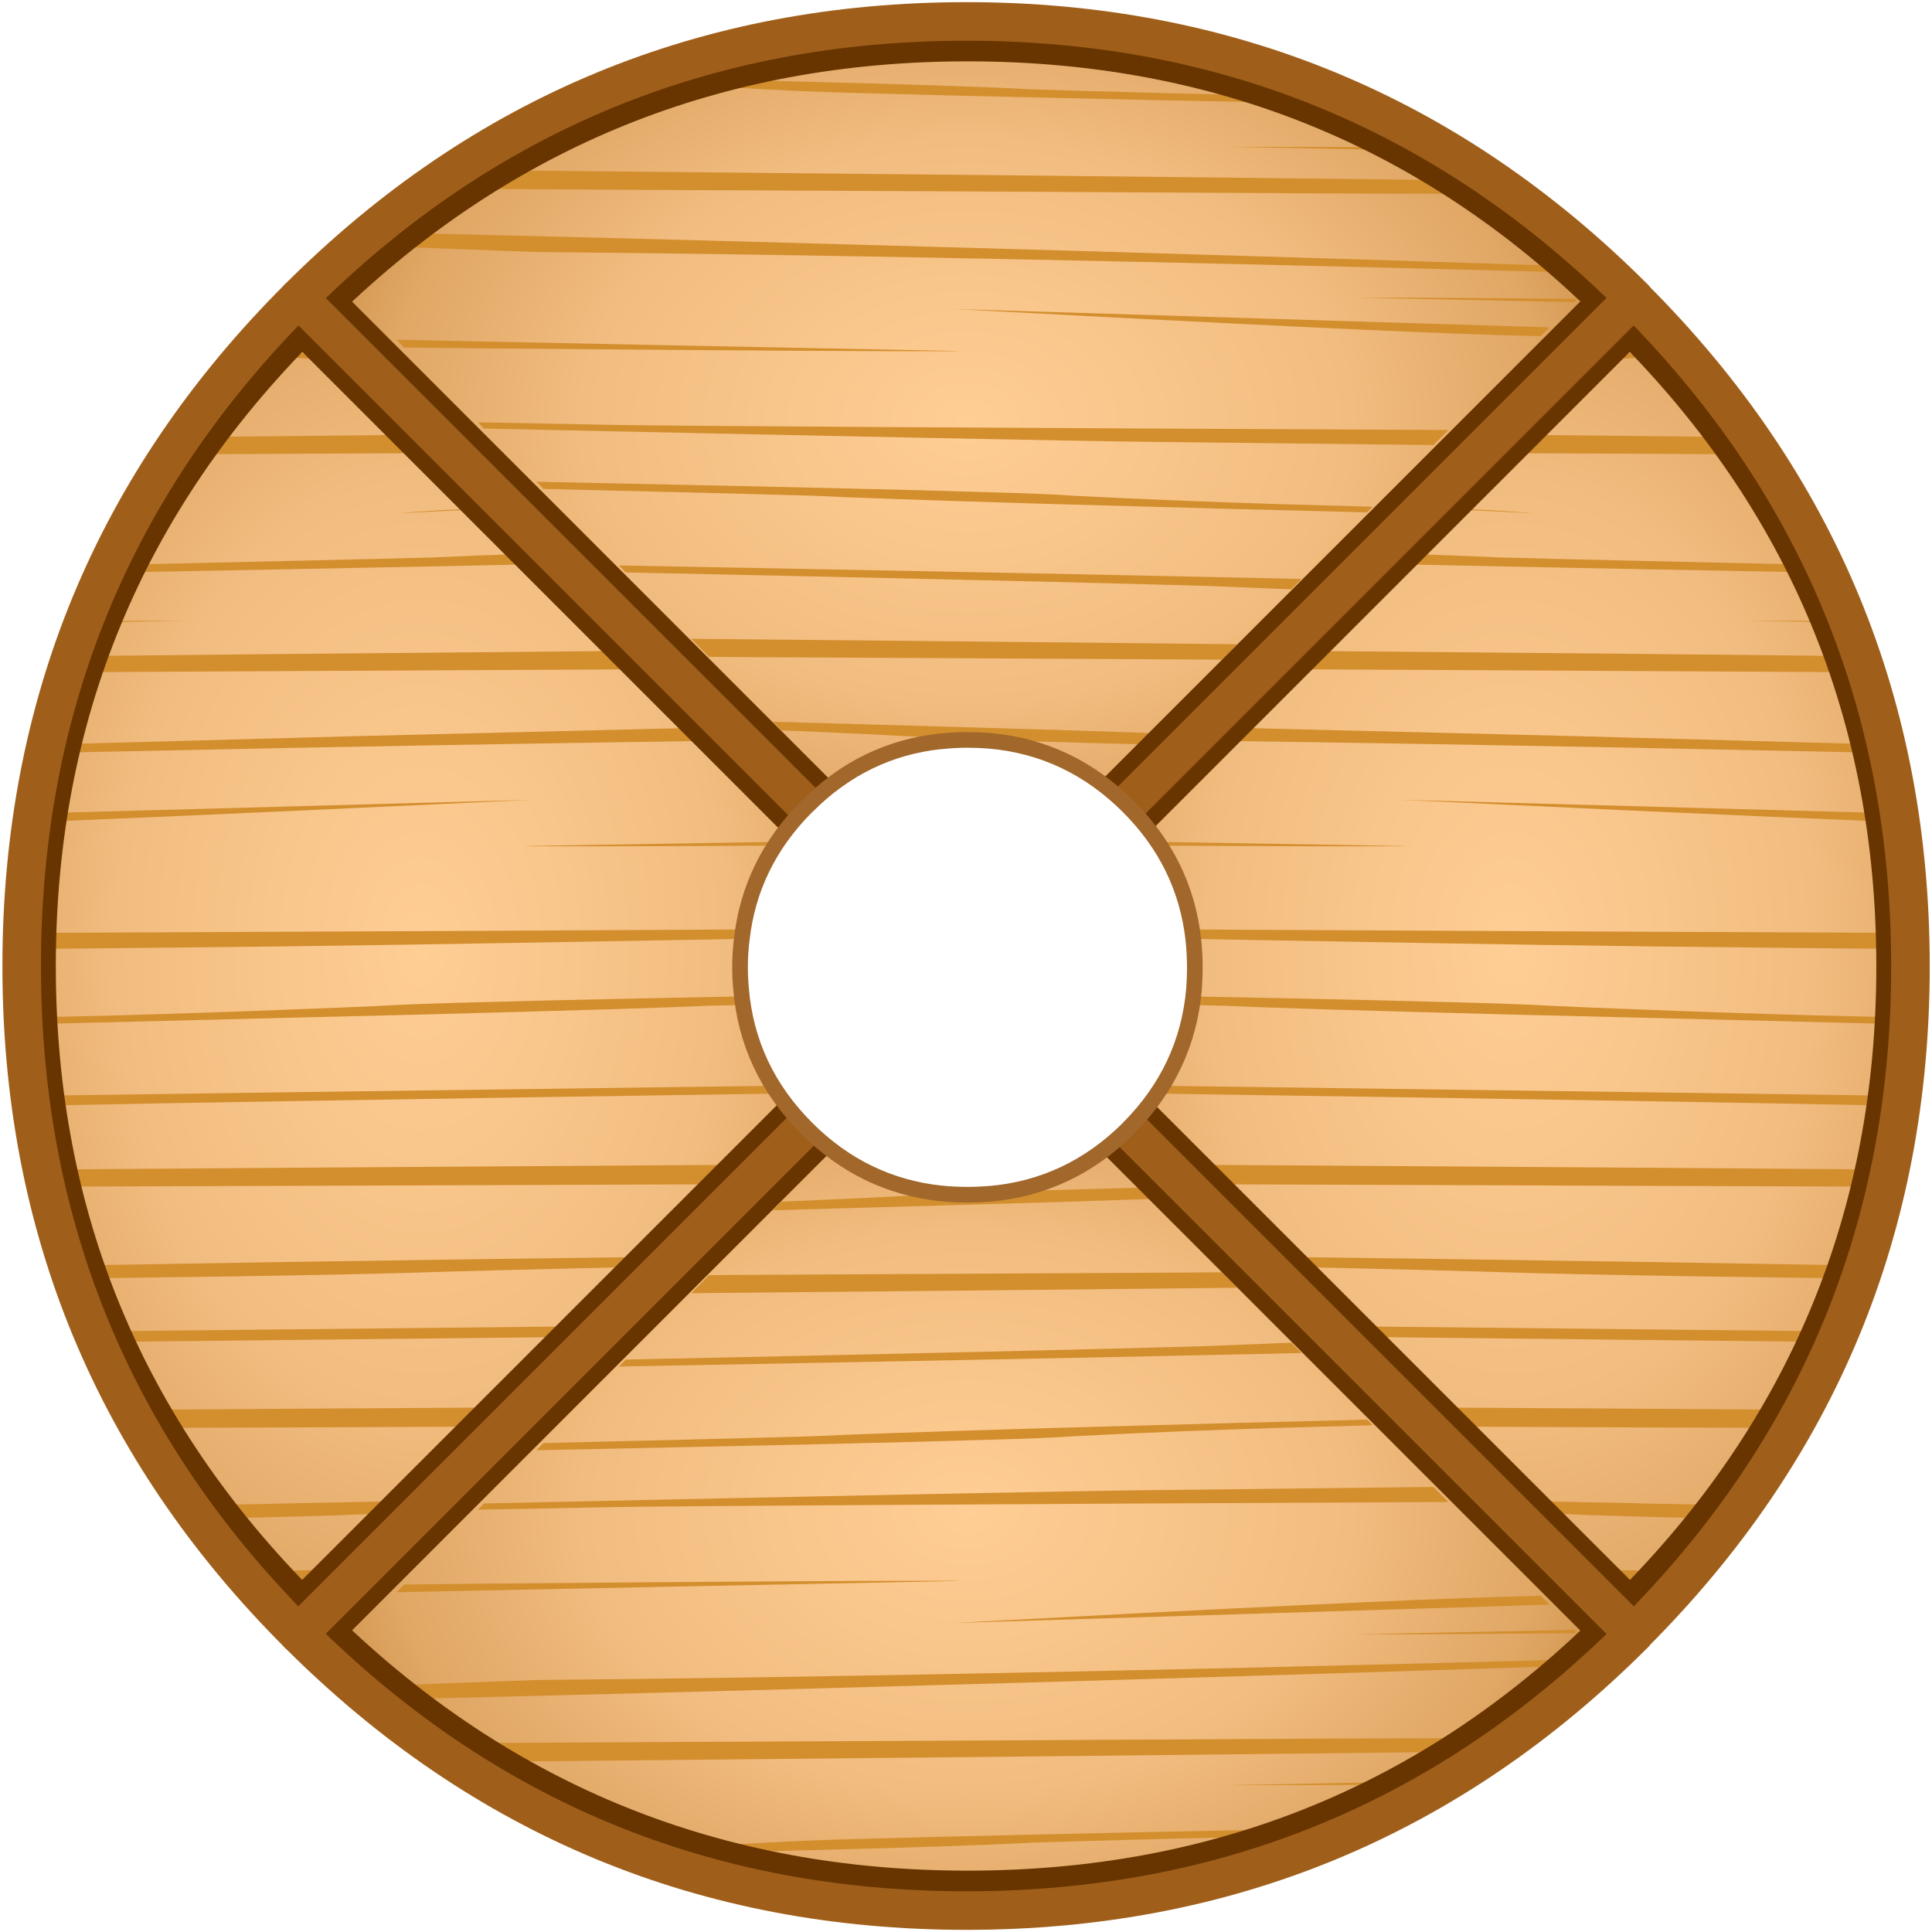 
<svg xmlns="http://www.w3.org/2000/svg" version="1.1" xmlns:xlink="http://www.w3.org/1999/xlink" preserveAspectRatio="none" x="0px" y="0px" width="741px" height="741px" viewBox="0 0 741 741">
<defs>
<radialGradient id="Gradient_1" gradientUnits="userSpaceOnUse" cx="0" cy="0" r="183.238" fx="0" fy="0" gradientTransform="matrix( 1, 0, 0, 0.729, 0,-18.75) " spreadMethod="pad">
<stop  offset="0%" stop-color="#FFCE95"/>

<stop  offset="54.51%" stop-color="#F1BC7F"/>

<stop  offset="81.961%" stop-color="#E0A765"/>

<stop  offset="97.255%" stop-color="#CE914A"/>

<stop  offset="100%" stop-color="#B87628"/>
</radialGradient>

<radialGradient id="Gradient_2" gradientUnits="userSpaceOnUse" cx="0" cy="0" r="220.725" fx="0" fy="0" gradientTransform="matrix( 1, 0, 0, 0.657, -4.65,-18.75) " spreadMethod="pad">
<stop  offset="0%" stop-color="#FFCE95"/>

<stop  offset="54.51%" stop-color="#F1BC7F"/>

<stop  offset="81.961%" stop-color="#E0A765"/>

<stop  offset="97.255%" stop-color="#CE914A"/>

<stop  offset="100%" stop-color="#B87628"/>
</radialGradient>

<filter id="Filter_1" x="-20%" y="-20%" width="140%" height="140%" color-interpolation-filters="sRGB">
<feColorMatrix in="SourceGraphic" type="matrix" values="1.14 0 0 0 0.166 0 1.14 0 0 0.166 0 0 1.14 0 0.166 0 0 0 1 0 " result="result1"/>
</filter>

<filter id="Filter_2" x="-20%" y="-20%" width="140%" height="140%" color-interpolation-filters="sRGB">
<feColorMatrix in="SourceGraphic" type="matrix" values="1 0 0 0 0 0 1 0 0 0 0 0 1 0 0 0 0 0 0.21 0" result="result1"/>
</filter>

<g id="Symbol_55_0_Layer3_0_FILL">
<path fill="url(#Gradient_1)" stroke="none" d="
M 173.15 -50.75
Q 101.45 -122.45 0.05 -122.45 -101.45 -122.45 -173.15 -50.75
L -173.2 -50.7 -0.05 122.45 173.15 -50.75 Z"/>
</g>

<g id="Symbol_53_0_Layer0_0_FILL">
<path fill="#D38E2D" stroke="none" d="
M -3.65 -158.3
L -1.95 -158.35
Q -89.215 -160.031 -154.3 -161.35
L -152.25 -159.3
Q -140.82 -159.16 -128.65 -159.05 -29.6 -158.2 -3.65 -158.3
M 164.2 -171.4
L 165.1 -172.25
Q 121.835 -172.646 106 -172.55
L 164.2 -171.4
M 1 -8.15
L 4.25 -11.4
Q -0.018 -11.461 -4.5 -11.55
L -1.15 -8.2
Q -0.053 -8.167 1 -8.15
M 31.2 -38.35
L 33.65 -40.85
Q -1.2 -41.871 -35.85 -42.9
L -33.25 -40.3
Q 0.836 -39.266 31.2 -38.35
M 64.8 -95.75
L 78.9 -95.2
Q 82.663 -95.016 87.65 -94.85
L 90.4 -97.6
Q 26.777 -99.002 -94.15 -101.2
L -92.3 -99.35
Q 21.403 -97.008 64.8 -95.75
M 68.95 -76.1
L 73.05 -80.2
Q 10.42 -80.873 -74.6 -81.65
L -69.8 -76.85 -64.05 -76.8
Q -53.276 -76.714 68.95 -76.1
M 46.4 -53.55
L 49.4 -56.55
Q 30.359 -57.2 2.7 -58 -26.955 -58.845 -52.5 -59.55
L -50.2 -57.25
Q -25.917 -56.286 -8.5 -55.25 4 -54.6 22.25 -54.2 31.343 -53.911 46.4 -53.55
M 126.1 -133.3
L 130.15 -137.3
Q -66.407 -138.221 -95.05 -138.65
L -132.3 -139.35 -130.65 -137.7
Q 20.855 -134.441 49.2 -134.15 85.693 -133.73 126.1 -133.3
M 109.65 -116.85
Q 97.231 -117.185 85.9 -117.5 56.15 -118.4 29.4 -119.75 22 -120.3 4.65 -120.75 -21.442 -121.601 -116.45 -123.5
L -114.55 -121.6
Q -73.141 -120.652 -53.15 -120.1
L -42 -119.8
Q -28.4 -119.1 20.5 -117.65 72.662 -116.196 108.15 -115.35
L 109.65 -116.85
M 155.1 -162.3
L 157.5 -164.65 -3.6 -169.55
Q 107.75 -163.65 144.2 -162.6 149.693 -162.446 155.1 -162.3
M 159.45 -179.4
Q 158.491 -180.271 157.5 -181.15 108.529 -182.746 34.6 -184.9 -81.794 -188.223 -147.35 -189.7 -149.563 -187.895 -151.8 -186.05 -119.985 -184.848 -116.3 -184.75 -8.654 -183.806 159.45 -179.4
M 127.4 -203.95
Q 126.792 -203.95 126.2 -203.95 35 -205 -115.2 -206.4 -119.35 -206.442 -123.4 -206.45 -127.271 -204.08 -131.1 -201.55
L -75.75 -201.25
Q 22.5 -200.8 99.35 -200.35 117.072 -200.304 132.95 -200.25 130.212 -202.148 127.4 -203.95
M 72.25 -212.8
L 70.55 -212.8
Q 92.953 -212.332 113.9 -211.95 113.245 -212.309 112.55 -212.7 84.206 -212.8 72.25 -212.8
M 1.8 -239.95
Q 14.205 -239.384 25.25 -238.75
L 25.75 -238.75
Q 14.011 -239.867 1.8 -239.95
M 28.95 -227.75
L 17.75 -228.1
Q -3.05 -229.15 -44.65 -230.15 -56.805 -230.501 -68.05 -230.8 -70.867 -229.964 -73.7 -229.1 -63.45 -228.624 -53.65 -228.05 -41.1 -227.4 -28.9 -227.1 5.973 -226.122 86.9 -224.5 84.337 -225.469 81.7 -226.4 47.212 -227.229 28.95 -227.75 Z"/>
</g>

<g id="Symbol_55_copy_0_Layer3_0_FILL">
<path fill="url(#Gradient_2)" stroke="none" d="
M 173.15 -50.75
Q 101.45 -122.45 0.05 -122.45 -101.45 -122.45 -173.15 -50.75
L -173.2 -50.7 -0.05 122.45 173.15 -50.75 Z"/>
</g>

<g id="Symbol_53_copy_0_Layer0_0_FILL">
<path fill="#D38E2D" stroke="none" d="
M -88.45 -36.7
Q -87.028 -36.691 -85.65 -36.7 -31.046 -36.353 -11.4 -36.45
L -9.35 -36.5
Q -48.846 -37.173 -84.55 -37.75 -85.951 -37.777 -87.35 -37.8
L -88.45 -36.7
M 39.75 151.15
Q 39.698 151.173 39.6 151.15
L 42.4 153.95
Q 42.499 153.973 42.55 153.95 45.823 154.041 49.05 154.1 52.315 154.175 55.55 154.25 56.726 152.917 57.85 151.55 53.455 151.467 49.05 151.35 44.41 151.27 39.75 151.15
M 2.5 114.05
Q 2.565 114.075 2.6 114.05 22.17 114.139 49.05 114.25 65.349 114.306 84.35 114.35 85.719 112.039 87 109.65 68.528 109.558 49.05 109.4 24.144 109.274 -2.35 109.1 -2.407 109.1 -2.5 109.1
L 2.5 114.05
M 71.35 134.35
Q 63.343 134.195 54.8 134.05 51.908 133.992 49.05 133.9 35.196 133.655 21.95 133.35 21.882 133.374 21.8 133.35
L 24.9 136.45
Q 24.985 136.473 25.05 136.45 31.584 136.724 37.6 137 42.975 137.187 49.05 137.35 58.157 137.61 68.8 137.8 70.111 136.102 71.35 134.35
M 95.8 92.05
Q 96.439 90.704 97 89.3 73.02 89.068 49 88.8 12.785 88.438 -23.4 88.05 -23.451 88.074 -23.5 88.05
L -20.75 90.8
Q -20.696 90.825 -20.65 90.8 14.893 91.207 49 91.55 72.767 91.827 95.8 92.05
M 104.3 74.1
Q 104.55 73.15 104.85 72.25 104.234 72.239 103.6 72.2 78.795 71.771 49 71.3 46.919 71.282 44.8 71.25 -0.697 70.552 -41.45 70.05 -41.46 70.075 -41.5 70.05
L -38.9 72.65
Q -38.863 72.674 -38.85 72.65 -4.733 73.375 21.75 74.2 34.016 74.533 49 74.8 65.529 75.114 85.35 75.35 92.857 75.49 102.45 75.55 103.145 75.593 103.85 75.6 104.05 74.85 104.3 74.1
M 113.2 30.2
Q 113.3 29.2 113.45 28.2 84.121 27.777 49 27.3 -10.264 26.491 -86.05 25.5
L -86.05 25.5 -84.05 27.55 -84 27.55
Q -4.103 28.708 49 29.6 88.24 30.246 112.85 30.75
L 113.15 30.75
Q 113.15 30.45 113.2 30.2
M 114.95 7.85
Q 105.1 7.6 95.9 7.4 71.601 6.718 48.95 5.8 38.404 5.412 28.2 4.95 19.35 4.4 -1.45 3.9 -27.356 3.156 -109.9 1.65
L -109.95 1.65
Q -110.54 1.661 -111.15 1.65
L -109.2 3.75
Q -108.512 3.763 -107.85 3.75
L -107.8 3.75
Q -84.826 4.212 -70.7 4.6
L -57.35 4.9
Q -41.05 5.65 17.55 7.2 33.954 7.604 48.95 7.95 86.097 8.888 114.85 9.6 114.85 9.5 114.85 9.4
L 114.85 9.35
Q 114.9 8.6 114.95 7.85
M 110.65 47.35
Q 110.584 47.349 110.5 47.35 81.25 47.127 49 46.9 -4.129 46.541 -65.35 46.15
L -65.4 46.15 -60.35 51.2 -60.3 51.2
Q -26.606 51.333 49 51.6 76.487 51.685 109.5 51.8 109.628 51.8 109.75 51.8 109.85 51.3 109.95 50.75
L 109.95 50.7
Q 110.3 49 110.65 47.35
M 112.75 -44.2
Q 112.7 -44.7 112.65 -45.1
L -11.35 -48.5
Q 21.529 -46.945 48.95 -45.7 85.894 -44.019 112.95 -42.9 112.85 -43.55 112.75 -44.2
M 104.45 -84.15
Q 104.15 -85 103.95 -85.8 103.549 -85.804 103.15 -85.8 77.59 -86.071 48.95 -86.35 9.754 -86.712 -35.25 -87.1
L -40 -82.35
Q 6.735 -82.094 48.95 -81.9 77.822 -81.739 104.55 -81.6 104.892 -81.602 105.2 -81.6 104.8 -82.9 104.45 -84.15
M 48.95 -64.6
Q 41.797 -64.802 34.45 -65 -14.017 -66.181 -55.15 -67.2
L -58.55 -63.8
Q -8.698 -63.095 48.95 -62 78.498 -61.424 110.1 -60.75 110 -61.3 109.9 -61.8
L 109.9 -61.7
Q 109.75 -62.35 109.65 -62.95 81.411 -63.729 48.95 -64.6
M 48.95 -10.55
Q 50.579 -10.512 51.95 -10.5 82.4 -10.15 115.2 -9.85 115.15 -11.85 115.1 -13.8 115.1 -13.95 115.1 -14 79.402 -14.153 48.95 -14.3 -68.097 -14.823 -107.15 -15.15 -107.816 -15.145 -108.45 -15.15
L -110.25 -13.25
Q -109.66 -13.239 -109.1 -13.25 17.023 -10.868 48.95 -10.55
M 79.55 -94.95
L 78.8 -94.95
Q 89.436 -94.762 99.85 -94.55 100.5 -94.515 101.15 -94.5 101.1 -94.75 101.05 -94.9 100.373 -94.903 99.7 -94.9 86.965 -94.95 79.55 -94.95
M 20.75 -143.15
L 16.05 -138.4
Q 32.791 -138.313 48.9 -138.25 62.934 -138.152 76.5 -138.1 74.94 -140.35 73.3 -142.6 61.379 -142.736 48.9 -142.85 35.152 -142.988 20.75 -143.15
M 1.5 -123.85
Q 12.847 -123.35 23.25 -122.8 12.583 -123.728 1.65 -124
L 1.5 -123.85
M 56.05 -164.1
Q 52.504 -164.165 48.9 -164.25 45.452 -164.276 41.95 -164.35
L 40.1 -162.45
Q 44.17 -162.705 48.9 -163.05 52.543 -163.272 56.55 -163.55 56.328 -163.829 56.05 -164.1
M 93.6 -108.7
Q 92.269 -109.127 90.95 -109.55 66.548 -110.08 48.9 -110.5 36.642 -110.774 27.65 -111
L 14.25 -111.35
Q 4.111 -111.825 -10.1 -112.3
L -12.75 -109.6
Q 12.714 -109.05 48.9 -108.35 69.768 -107.948 94.15 -107.5 95.281 -107.471 96.4 -107.45 96.3 -107.6 96.25 -107.75 94.919 -108.227 93.6 -108.7 Z"/>
</g>

<g id="Layer0_0_MEMBER_1_FILL">
<path fill="#FFFFFF" stroke="none" d="
M 949.15 400.2
L 949.2 400.15
Q 917.9 403.5 895 426.6
L 894.95 426.6
Q 872.15 449.45 868.7 480.35 868 485.85 868 491.65 868 495.925 868.4 500.15 871.05 532.85 895 556.8 917.9 579.7 949.15 583.1
L 949.25 583.1
Q 954.5 583.65 960.05 583.65 964.6 583.65 968.95 583.25
L 968.95 583.3
Q 1001.4 580.5 1025.2 556.8
L 1025.2 556.75
Q 1049 532.85 1051.75 500.15
L 1051.75 500.1
Q 1052.05 495.9 1052.05 491.65 1052.05 485.9 1051.45 480.45
L 1051.45 480.4
Q 1048 449.45 1025.2 426.6 1001.4 402.8 968.95 399.95 964.6 399.6 960.05 399.6 954.45 399.6 949.15 400.2 Z"/>
</g>

<path id="Symbol_55_0_Layer1_0_1_STROKES" stroke="#683500" stroke-width="10" stroke-linejoin="round" stroke-linecap="round" fill="none" d="
M -166.363 -49.799
L -166.315 -49.847
Q -97.003 -117.075 0.504 -117.011 98.009 -116.951 166.315 -49.847
L -0.048 116.516 -166.363 -49.799 Z"/>

<path id="Symbol_55_0_Layer0_0_1_STROKES" stroke="#9F5F1A" stroke-width="10" stroke-linejoin="round" stroke-linecap="round" fill="none" d="
M -173.2 -50.7
L -173.15 -50.75
Q -101.45 -122.45 0.05 -122.45 101.45 -122.45 173.15 -50.75
L -0.05 122.45 -173.2 -50.7 Z"/>

<path id="Symbol_55_copy_0_Layer1_0_1_STROKES" stroke="#683500" stroke-width="10" stroke-linejoin="round" stroke-linecap="round" fill="none" d="
M -166.368 -49.703
L -166.318 -49.752
Q -97.465 -118.606 0.049 -118.606 97.465 -118.606 166.318 -49.752
L -0.049 116.616 -166.368 -49.703 Z"/>

<path id="Symbol_55_copy_0_Layer0_0_1_STROKES" stroke="#9F5F1A" stroke-width="10" stroke-linejoin="round" stroke-linecap="round" fill="none" d="
M -173.2 -50.7
L -173.15 -50.75
Q -101.45 -122.45 0.05 -122.45 101.45 -122.45 173.15 -50.75
L -0.05 122.45 -173.2 -50.7 Z"/>

<path id="Layer0_0_MEMBER_1_1_STROKES" stroke="#A1672B" stroke-width="6" stroke-linejoin="round" stroke-linecap="round" fill="none" d="
M 457.69 378.945
Q 457.974 374.965 457.974 370.938 457.974 365.489 457.405 360.325
L 457.405 360.278
Q 454.136 330.949 432.531 309.297 409.978 286.744 379.228 284.043 375.106 283.711 370.795 283.711 365.488 283.711 360.466 284.28
L 360.513 284.233
Q 330.853 287.407 309.153 309.297
L 309.106 309.297
Q 287.5 330.949 284.231 360.23 283.568 365.442 283.568 370.938 283.568 374.989 283.947 378.993 286.458 409.979 309.153 432.674 330.853 454.374 360.466 457.596
L 360.561 457.596
Q 365.535 458.118 370.795 458.118 375.106 458.118 379.228 457.738
L 379.228 457.786
Q 409.978 455.133 432.531 432.674
L 432.531 432.627
Q 455.084 409.979 457.69 378.993
L 457.69 378.945 Z"/>
</defs>

<g id="Layer_1">
<g filter="url(#Filter_1)" transform="matrix( 1, 0, 0, 1, 0,0) ">
<g transform="matrix( 1.479, 0, 0, 1.479, 370.6,370.5) ">
<g id="Layer_6">
<g transform="matrix( 1, 0, 0, 1, 0,-122.5) ">
<g id="Layer_2">
<g transform="matrix( 1, 0, 0, 1, 0,0) ">
<use xlink:href="#Symbol_55_0_Layer3_0_FILL"/>
</g>
</g>

<g id="Symbol_53">
<g transform="matrix( 0.959, 0, 0, 0.973, 5.4,-3.6) ">
<g transform="matrix( 1, 0, 0, 1, -5.4,124.05) ">
<use filter="url(#Filter_2)" xlink:href="#Symbol_53_0_Layer0_0_FILL"/>
</g>
</g>
</g>

<g transform="matrix( 0.961, 0, 0, 0.961, 0,-1.1) ">
<use xlink:href="#Symbol_55_0_Layer1_0_1_STROKES" transform="matrix( 1.041, 0, 0, 1.041, 0,1.1) "/>
</g>

<g id="Layer_3">
<g transform="matrix( 1, 0, 0, 1, 0,0) ">
<use xlink:href="#Symbol_55_0_Layer0_0_1_STROKES"/>
</g>
</g>
</g>

<g transform="matrix( 1, 0, 0, -1, 0,122.5) ">
<g transform="matrix( 1, 0, 0, 1, 0,0) ">
<use xlink:href="#Symbol_55_0_Layer3_0_FILL"/>
</g>

<g transform="matrix( 0.959, 0, 0, 0.973, 5.4,-3.6) ">
<g transform="matrix( 1, 0, 0, 1, -5.4,124.05) ">
<use filter="url(#Filter_2)" xlink:href="#Symbol_53_0_Layer0_0_FILL"/>
</g>
</g>

<g transform="matrix( 0.961, 0, 0, 0.961, 0,-1.1) ">
<use xlink:href="#Symbol_55_0_Layer1_0_1_STROKES" transform="matrix( 1.041, 0, 0, 1.041, 0,1.1) "/>
</g>

<g transform="matrix( 1, 0, 0, 1, 0,0) ">
<use xlink:href="#Symbol_55_0_Layer0_0_1_STROKES"/>
</g>
</g>

<g transform="matrix( -0, 1, -1, -0, 122.4,0) ">
<g transform="matrix( 1, 0, 0, 1, 0,0) ">
<use xlink:href="#Symbol_55_copy_0_Layer3_0_FILL"/>
</g>

<g transform="matrix( 0, -1, 1, 0, 5.4,-1.55) ">
<g transform="matrix( 1, 0, 0, 1, 0,0) ">
<use filter="url(#Filter_2)" xlink:href="#Symbol_53_copy_0_Layer0_0_FILL"/>
</g>
</g>

<g id="Layer_4">
<g transform="matrix( 0.99, 0, 0, 0.99, 0,-0.5) ">
<use xlink:href="#Symbol_55_copy_0_Layer1_0_1_STROKES" transform="matrix( 1.01, 0, 0, 1.01, 0,0.5) "/>
</g>
</g>

<g transform="matrix( 1, 0, 0, 1, 0,0) ">
<use xlink:href="#Symbol_55_copy_0_Layer0_0_1_STROKES"/>
</g>
</g>

<g transform="matrix( 0, 1, 1, -0, -122.5,0) ">
<g transform="matrix( 1, 0, 0, 1, 0,0) ">
<use xlink:href="#Symbol_55_copy_0_Layer3_0_FILL"/>
</g>

<g transform="matrix( 0, -1, 1, 0, 5.4,-1.55) ">
<g transform="matrix( 1, 0, 0, 1, 0,0) ">
<use filter="url(#Filter_2)" xlink:href="#Symbol_53_copy_0_Layer0_0_FILL"/>
</g>
</g>

<g transform="matrix( 0.99, 0, 0, 0.99, 0,-0.5) ">
<use xlink:href="#Symbol_55_copy_0_Layer1_0_1_STROKES" transform="matrix( 1.01, 0, 0, 1.01, 0,0.5) "/>
</g>

<g transform="matrix( 1, 0, 0, 1, 0,0) ">
<use xlink:href="#Symbol_55_copy_0_Layer0_0_1_STROKES"/>
</g>
</g>
</g>
</g>
</g>

<g transform="matrix( 0.948, 0, 0, 0.948, -538.95,-94.95) ">
<use xlink:href="#Layer0_0_MEMBER_1_FILL"/>

<use xlink:href="#Layer0_0_MEMBER_1_1_STROKES" transform="matrix( 1.055, 0, 0, 1.055, 568.75,100.2) "/>
</g>
</g>
</svg>
